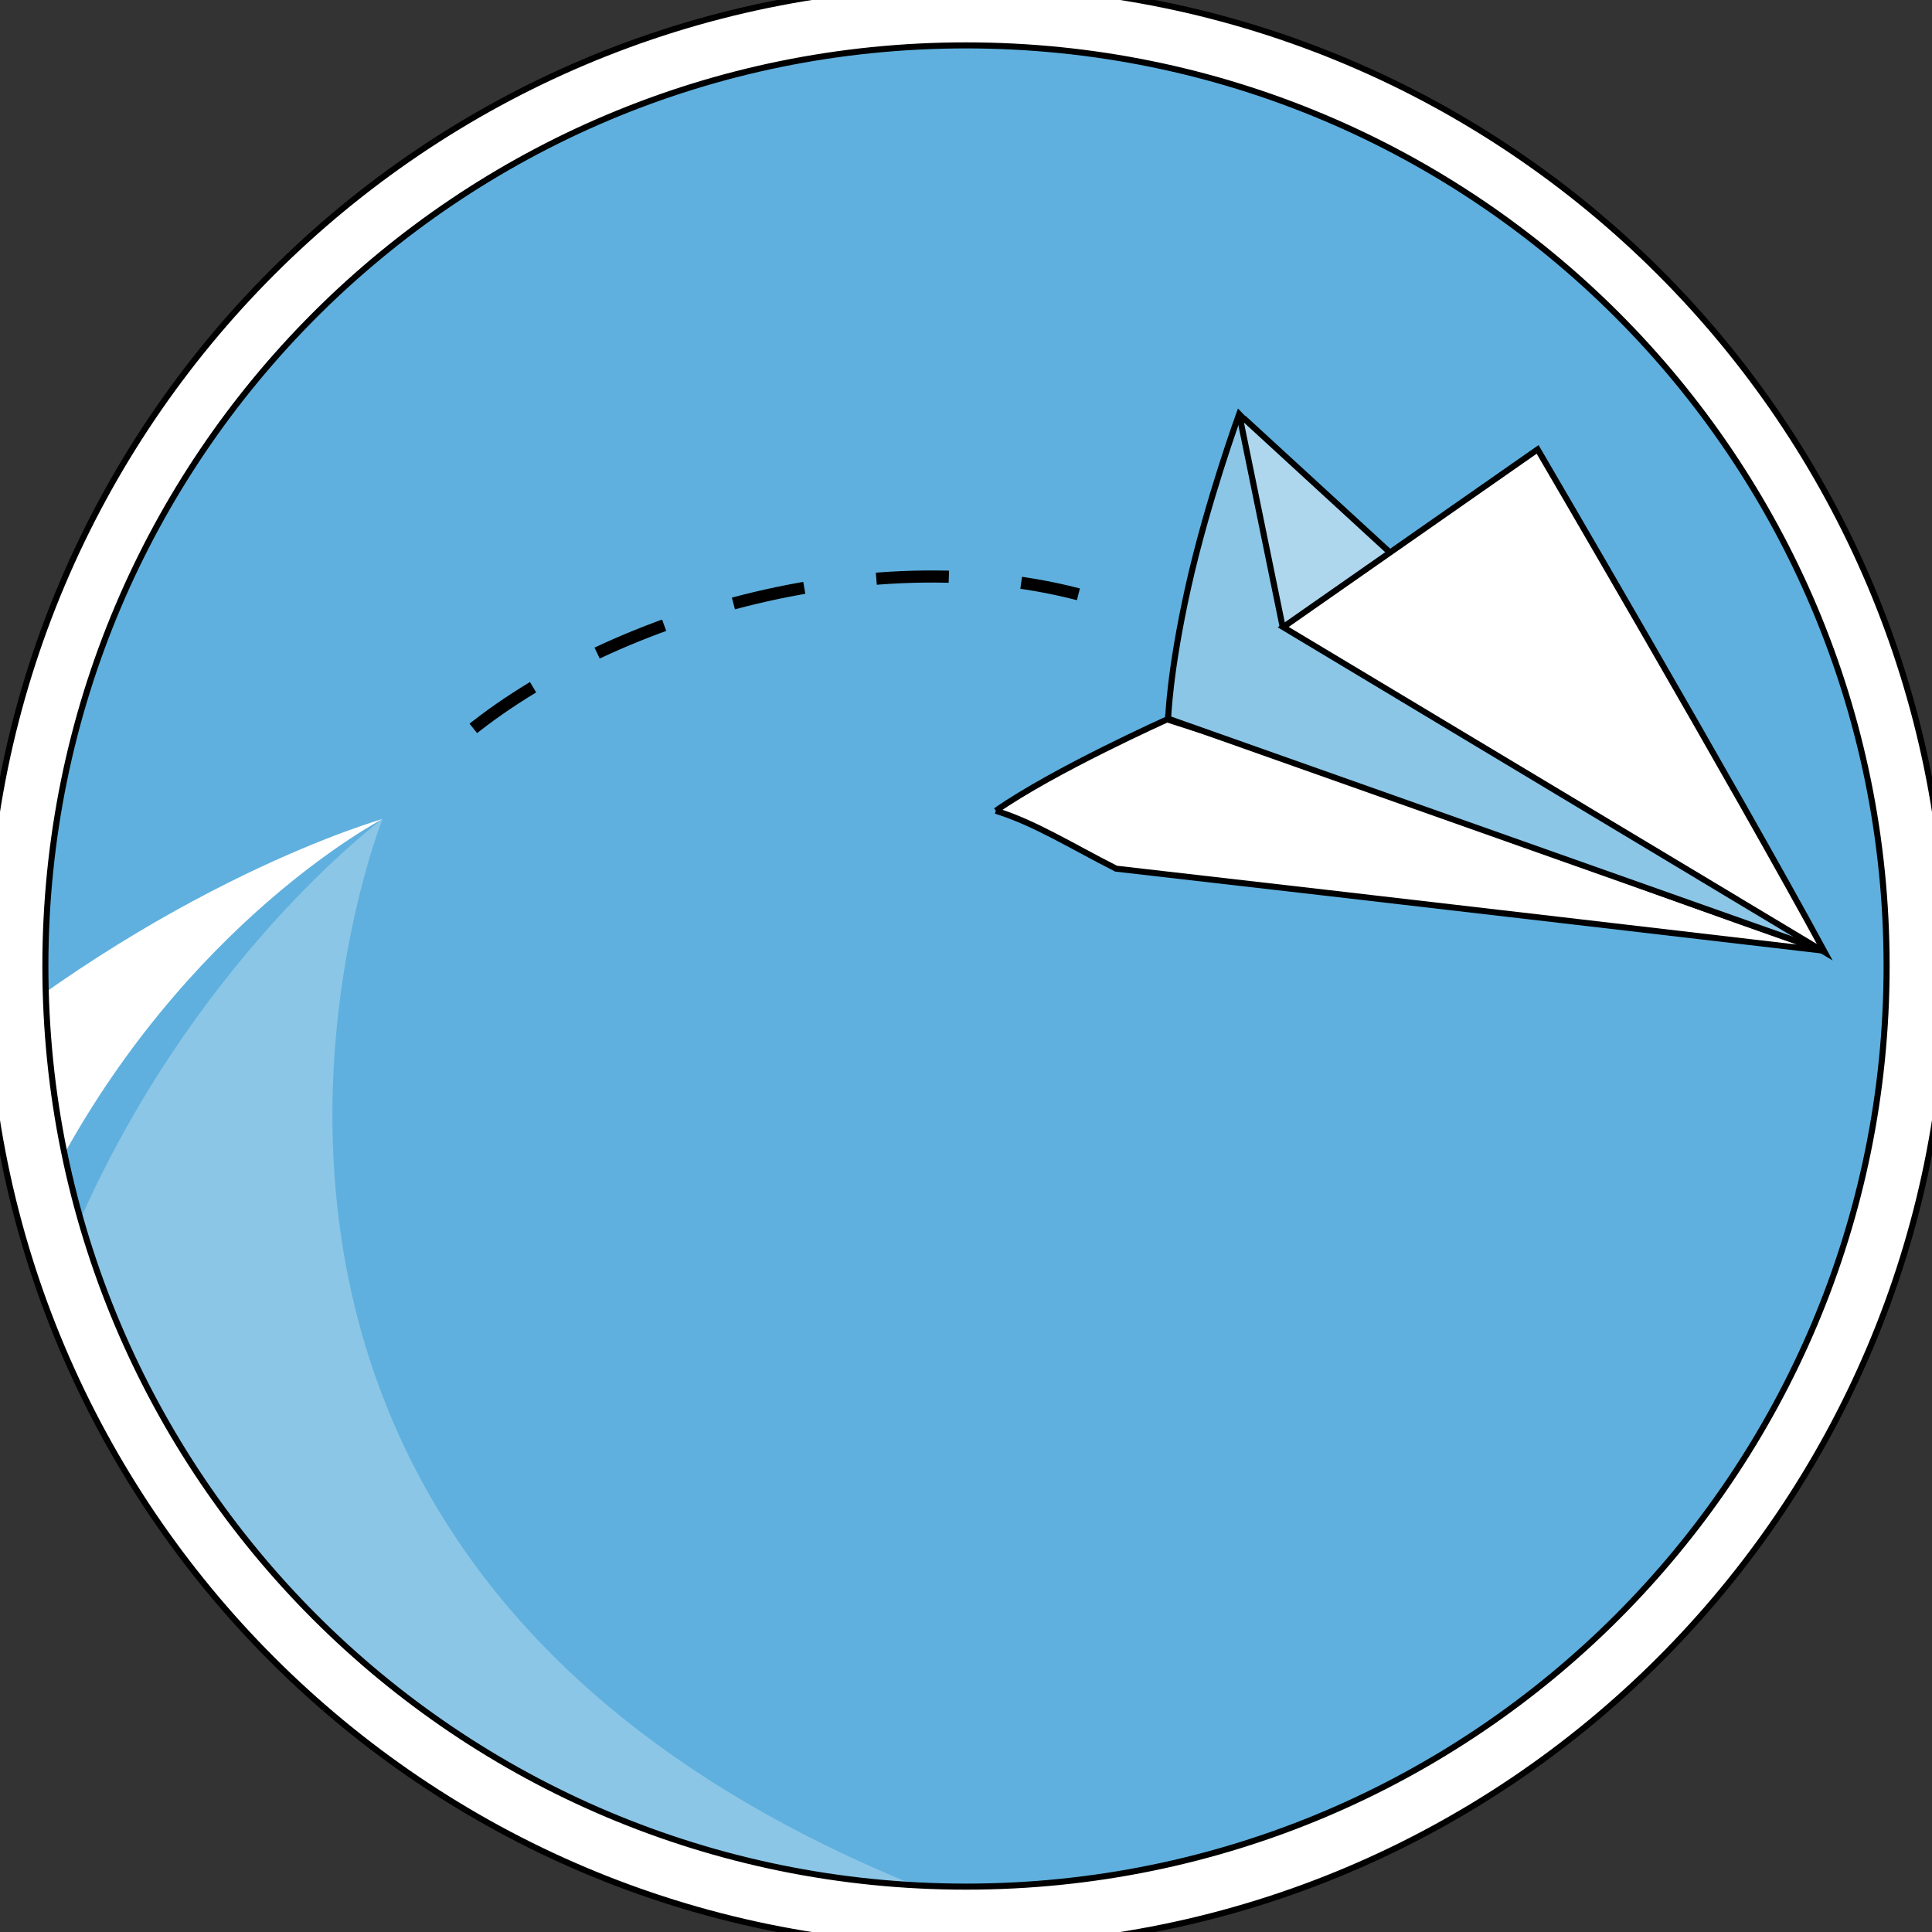 <?xml version="1.0" encoding="UTF-8" standalone="no"?>
<!-- Created with Inkscape (http://www.inkscape.org/) -->

<svg
   xmlns:dc="http://purl.org/dc/elements/1.1/"
   xmlns:cc="http://creativecommons.org/ns#"
   xmlns:rdf="http://www.w3.org/1999/02/22-rdf-syntax-ns#"
   xmlns:svg="http://www.w3.org/2000/svg"
   xmlns="http://www.w3.org/2000/svg"
   xmlns:sodipodi="http://sodipodi.sourceforge.net/DTD/sodipodi-0.dtd"
   xmlns:inkscape="http://www.inkscape.org/namespaces/inkscape"
   width="90.11mm"
   height="90.11mm"
   viewBox="0 0 319.286 319.287"
   id="svg12080"
   version="1.1"
   inkscape:version="0.91 r13725"
   sodipodi:docname="logo2.svg"
   inkscape:export-filename="/tmp/logo2_alt.png"
   inkscape:export-xdpi="200.05524"
   inkscape:export-ydpi="200.05524">
  <rect x="0" y="0" width="319.286" height="319.287" fill="#333333" stroke="none"/>
  <defs
     id="defs12082">
    <clipPath
       clipPathUnits="userSpaceOnUse"
       id="clipPath2390-3">
      <path
         d="m 0,491.975 655.468,0 L 655.468,0 0,0 0,491.975 Z"
         id="path2392-6"
         inkscape:connector-curvature="0" />
    </clipPath>
    <clipPath
       clipPathUnits="userSpaceOnUse"
       id="clipPath2398-0">
      <path
         d="m 348.71,378.96 119.99,0 0,-54.699 -119.99,0 0,54.699 z"
         id="path2400-6"
         inkscape:connector-curvature="0" />
    </clipPath>
    <mask
       maskUnits="userSpaceOnUse"
       id="mask12820">
      <circle
         style="color:#000000;clip-rule:nonzero;display:inline;overflow:visible;visibility:visible;opacity:1;isolation:auto;mix-blend-mode:normal;color-interpolation:sRGB;color-interpolation-filters:linearRGB;solid-color:#000000;solid-opacity:1;fill:#5fb0de;fill-opacity:1;fill-rule:nonzero;stroke:#ffffff;stroke-width:5;stroke-linecap:butt;stroke-linejoin:miter;stroke-miterlimit:4;stroke-dasharray:none;stroke-dashoffset:100;stroke-opacity:1;marker:none;marker-start:none;marker-mid:none;marker-end:none;color-rendering:auto;image-rendering:auto;shape-rendering:auto;text-rendering:auto;enable-background:accumulate"
         id="circle12822"
         cx="374.286"
         cy="469.505"
         r="157.143" />
    </mask>
    <clipPath
       clipPathUnits="userSpaceOnUse"
       id="clipPath13041">
      <path
         sodipodi:nodetypes="cccc"
         inkscape:connector-curvature="0"
         id="path13043"
         d="m 133.571,672.362 c 19.286,-186.429 164.286,-227.143 164.286,-227.143 0,0 -130.286,67.632 -45.277,268.318 z"
         style="fill:#00ff00;fill-rule:evenodd;stroke:none;stroke-width:1px;stroke-linecap:butt;stroke-linejoin:miter;stroke-opacity:1" />
    </clipPath>
    <clipPath
       clipPathUnits="userSpaceOnUse"
       id="clipPath13050">
      <path
         style="fill:#00ff00;fill-opacity:1;fill-rule:evenodd;stroke:none;stroke-width:1px;stroke-linecap:butt;stroke-linejoin:miter;stroke-opacity:1"
         d="M 251.429,715.934 C 150,539.505 277.857,445.219 277.857,445.219 c 0,0 -73.143,183.346 215.437,201.89 z"
         id="path13052"
         inkscape:connector-curvature="0"
         sodipodi:nodetypes="cccc" />
    </clipPath>
  </defs>
  <sodipodi:namedview
     id="base"
     pagecolor="#d8d8d8"
     bordercolor="#666666"
     borderopacity="1.0"
     inkscape:pageopacity="0"
     inkscape:pageshadow="2"
     inkscape:zoom="1.4"
     inkscape:cx="173.63871"
     inkscape:cy="174.71947"
     inkscape:document-units="px"
     inkscape:current-layer="layer1"
     showgrid="true"
     showguides="true"
     inkscape:guide-bbox="true"
     inkscape:window-width="1366"
     inkscape:window-height="717"
     inkscape:window-x="0"
     inkscape:window-y="0"
     inkscape:window-maximized="1"
     fit-margin-top="0"
     fit-margin-left="0"
     fit-margin-right="0"
     fit-margin-bottom="0" />
  <g
     inkscape:label="Layer 1"
     inkscape:groupmode="layer"
     id="layer1"
     transform="translate(-214.643,-309.861)">
    <circle
       style="color:#000000;clip-rule:nonzero;display:inline;overflow:visible;visibility:visible;opacity:1;isolation:auto;mix-blend-mode:normal;color-interpolation:sRGB;color-interpolation-filters:linearRGB;solid-color:#000000;solid-opacity:1;fill:#5fb0de;fill-opacity:1;fill-rule:nonzero;stroke:#ffffff;stroke-width:10;stroke-linecap:butt;stroke-linejoin:miter;stroke-miterlimit:4;stroke-dasharray:none;stroke-dashoffset:100;stroke-opacity:1;marker:none;marker-start:none;marker-mid:none;marker-end:none;color-rendering:auto;image-rendering:auto;shape-rendering:auto;text-rendering:auto;enable-background:accumulate"
       id="path12758-2"
       cx="374.286"
       cy="469.505"
       r="157.143" />
    <g
       id="g12730"
       transform="matrix(0.796,0,0,0.796,68.112,176.624)"
       style="stroke:#000000;stroke-opacity:1">
      <g
         style="fill:#ffffff;fill-opacity:1;stroke:#000000;stroke-opacity:1"
         id="g2274-2"
         transform="matrix(1.188,0.387,-0.387,1.188,152.57,-266.824)">
        <g
           style="fill:#ffffff;fill-opacity:1;stroke:#000000;stroke-opacity:1"
           id="g2276-9">
          <g
             style="fill:#ffffff;fill-opacity:1;stroke:#000000;stroke-opacity:1"
             id="g2282-3">
            <g
               style="fill:#ffffff;fill-opacity:1;stroke:#000000;stroke-opacity:1"
               id="g2284-1">
              <path
                 inkscape:connector-curvature="0"
                 id="path2294-9"
                 style="fill:#ffffff;fill-opacity:1;stroke:#000000;stroke-opacity:1"
                 d="m 330.686,399.464 c 7.146,-9.467 22.367,-23.257 22.367,-23.257 38.545,-0.278 77.069,2.078 115.647,2.753 0,0 -75.881,15.249 -116.029,23.457 l 0,0 c -8.251,-1.287 -15.223,-3.051 -21.985,-2.953"
                 sodipodi:nodetypes="cccccc" />
            </g>
          </g>
        </g>
      </g>
      <g
         style="fill:#8bc6e7;fill-opacity:1;stroke:#000000;stroke-opacity:1"
         id="g2296-4"
         transform="matrix(1.188,0.387,-0.387,1.188,152.57,-266.824)">
        <g
           style="fill:#8bc6e7;fill-opacity:1;stroke:#000000;stroke-opacity:1"
           id="g2298-7">
          <g
             style="fill:#8bc6e7;fill-opacity:1;stroke:#000000;stroke-opacity:1"
             id="g2304-8">
            <g
               style="fill:#8bc6e7;fill-opacity:1;stroke:#000000;stroke-opacity:1"
               id="g2306-4">
              <path
                 inkscape:connector-curvature="0"
                 id="path2314-5"
                 style="fill:#8bc6e7;fill-opacity:1;stroke:#000000;stroke-opacity:1"
                 d="m 353.176,376.041 c 0,0 -2.225,-7.459 -3.606,-21.875 l 0,0 c -1.382,-14.414 -0.86,-29.905 -0.86,-29.905 l 0,0 62.945,33.289 57.045,21.41 -115.524,-2.919 z" />
            </g>
          </g>
        </g>
      </g>
      <g
         style="fill:#aed7ee;fill-opacity:1;stroke:#000000;stroke-opacity:1"
         id="g2386-6"
         transform="matrix(1.188,0.387,-0.387,1.188,152.57,-266.824)">
        <g
           style="fill:#aed7ee;fill-opacity:1;stroke:#000000;stroke-opacity:1"
           clip-path="url(#clipPath2390-3)"
           id="g2388-5">
          <g
             style="fill:#aed7ee;fill-opacity:1;stroke:#000000;stroke-opacity:1"
             id="g2394-6">
            <g
               style="fill:#aed7ee;fill-opacity:1;stroke:#000000;stroke-opacity:1"
               id="g2396-9" />
            <g
               style="fill:#aed7ee;fill-opacity:1;stroke:#000000;stroke-opacity:1"
               id="g2418-3">
              <g
                 style="fill:#aed7ee;fill-opacity:1;stroke:#000000;stroke-opacity:1"
                 id="g2420-7"
                 clip-path="url(#clipPath2398-0)">
                <g
                   style="fill:#aed7ee;fill-opacity:1;stroke:#000000;stroke-opacity:1"
                   id="g2422-4">
                  <g
                     style="fill:#aed7ee;fill-opacity:1;stroke:#000000;stroke-opacity:1"
                     id="g2424-5">
                    <g
                       style="fill:#aed7ee;fill-opacity:1;stroke:#000000;stroke-opacity:1"
                       id="g2426-2">
                      <g
                         style="fill:#aed7ee;fill-opacity:1;stroke:#000000;stroke-opacity:1"
                         id="g2428-5">
                        <path
                           inkscape:connector-curvature="0"
                           id="path2430-4"
                           style="fill:#aed7ee;fill-opacity:1;stroke:#000000;stroke-opacity:1"
                           d="M 348.71,324.261 366.458,355.503 468.7,378.96 348.71,324.261 Z" />
                      </g>
                    </g>
                  </g>
                </g>
              </g>
            </g>
          </g>
        </g>
      </g>
      <g
         inkscape:transform-center-y="31.740197"
         inkscape:transform-center-x="62.479709"
         style="fill:#ffffff;fill-opacity:1;stroke:#000000;stroke-opacity:1"
         id="g2432-7"
         transform="matrix(1.184,0.401,-0.401,1.184,159.958,-271.554)">
        <g
           style="fill:#ffffff;fill-opacity:1;stroke:#000000;stroke-opacity:1"
           id="g2434-4">
          <g
             style="fill:#ffffff;fill-opacity:1;stroke:#000000;stroke-opacity:1"
             id="g2440-4">
            <g
               style="fill:#ffffff;fill-opacity:1;stroke:#000000;stroke-opacity:1"
               id="g2442-3">
              <path
                 inkscape:connector-curvature="0"
                 id="path2452-0"
                 style="fill:#ffffff;fill-opacity:1;stroke:#000000;stroke-opacity:1"
                 d="m 366.183,356.668 30.556,-41.51 c 0,0 49.176,42.672 71.961,63.802 l 0,0 z"
                 sodipodi:nodetypes="ccccc" />
            </g>
          </g>
        </g>
      </g>
    </g>
    <path
       style="fill:none;fill-rule:evenodd;stroke:#000000;stroke-width:2;stroke-linecap:butt;stroke-linejoin:miter;stroke-miterlimit:4;stroke-dasharray:12, 12;stroke-dashoffset:15.4;stroke-opacity:1"
       d="m 286.429,435.934 c 22.069,-22.054 69.261,-37.536 106.429,-27.857"
       id="path13022"
       inkscape:connector-curvature="0"
       sodipodi:nodetypes="cc" />
    <circle
       style="color:#000000;clip-rule:nonzero;display:inline;overflow:visible;visibility:visible;opacity:1;isolation:auto;mix-blend-mode:normal;color-interpolation:sRGB;color-interpolation-filters:linearRGB;solid-color:#000000;solid-opacity:1;fill:#ffffff;fill-opacity:1;fill-rule:nonzero;stroke:#000000;stroke-width:5;stroke-linecap:butt;stroke-linejoin:miter;stroke-miterlimit:4;stroke-dasharray:none;stroke-dashoffset:100;stroke-opacity:1;marker:none;marker-start:none;marker-mid:none;marker-end:none;color-rendering:auto;image-rendering:auto;shape-rendering:auto;text-rendering:auto;enable-background:accumulate"
       id="path12758-2-6-5"
       cx="394.286"
       cy="469.505"
       r="157.143"
       mask="none"
       clip-path="url(#clipPath13041)"
       transform="translate(-20,0)" />
    <circle
       style="color:#000000;clip-rule:nonzero;display:inline;overflow:visible;visibility:visible;opacity:1;isolation:auto;mix-blend-mode:normal;color-interpolation:sRGB;color-interpolation-filters:linearRGB;solid-color:#000000;solid-opacity:1;fill:#8bc6e7;fill-opacity:1;fill-rule:nonzero;stroke:none;stroke-width:5;stroke-linecap:butt;stroke-linejoin:miter;stroke-miterlimit:4;stroke-dasharray:none;stroke-dashoffset:100;stroke-opacity:1;marker:none;marker-start:none;marker-mid:none;marker-end:none;color-rendering:auto;image-rendering:auto;shape-rendering:auto;text-rendering:auto;enable-background:accumulate"
       id="path12758-2-6"
       cx="374.286"
       cy="469.505"
       r="157.143"
       mask="none"
       clip-path="url(#clipPath13050)" />
    <path
       style="color:#000000;font-style:normal;font-variant:normal;font-weight:normal;font-stretch:normal;font-size:medium;line-height:normal;font-family:sans-serif;text-indent:0;text-align:start;text-decoration:none;text-decoration-line:none;text-decoration-style:solid;text-decoration-color:#000000;letter-spacing:normal;word-spacing:normal;text-transform:none;direction:ltr;block-progression:tb;writing-mode:lr-tb;baseline-shift:baseline;text-anchor:start;white-space:normal;clip-rule:nonzero;display:inline;overflow:visible;visibility:visible;opacity:1;isolation:auto;mix-blend-mode:normal;color-interpolation:sRGB;color-interpolation-filters:linearRGB;solid-color:#000000;solid-opacity:1;fill:#ffffff;fill-opacity:1;fill-rule:nonzero;stroke:#000000;stroke-width:1;stroke-linecap:butt;stroke-linejoin:miter;stroke-miterlimit:4;stroke-dasharray:none;stroke-dashoffset:100;stroke-opacity:1;marker:none;color-rendering:auto;image-rendering:auto;shape-rendering:auto;text-rendering:auto;enable-background:accumulate"
       d="m 374.285,307.361 c -89.49,0 -162.143,72.655 -162.143,162.145 0,89.49 72.653,162.143 162.143,162.143 89.49,0 162.143,-72.653 162.143,-162.143 0,-89.49 -72.653,-162.145 -162.143,-162.145 z m 0,10 c 84.085,0 152.143,68.059 152.143,152.145 0,84.085 -68.057,152.143 -152.143,152.143 -84.085,0 -152.143,-68.057 -152.143,-152.143 0,-84.085 68.057,-152.145 152.143,-152.145 z"
       id="path12758-2-7"
       inkscape:connector-curvature="0" />
  </g>
</svg>
